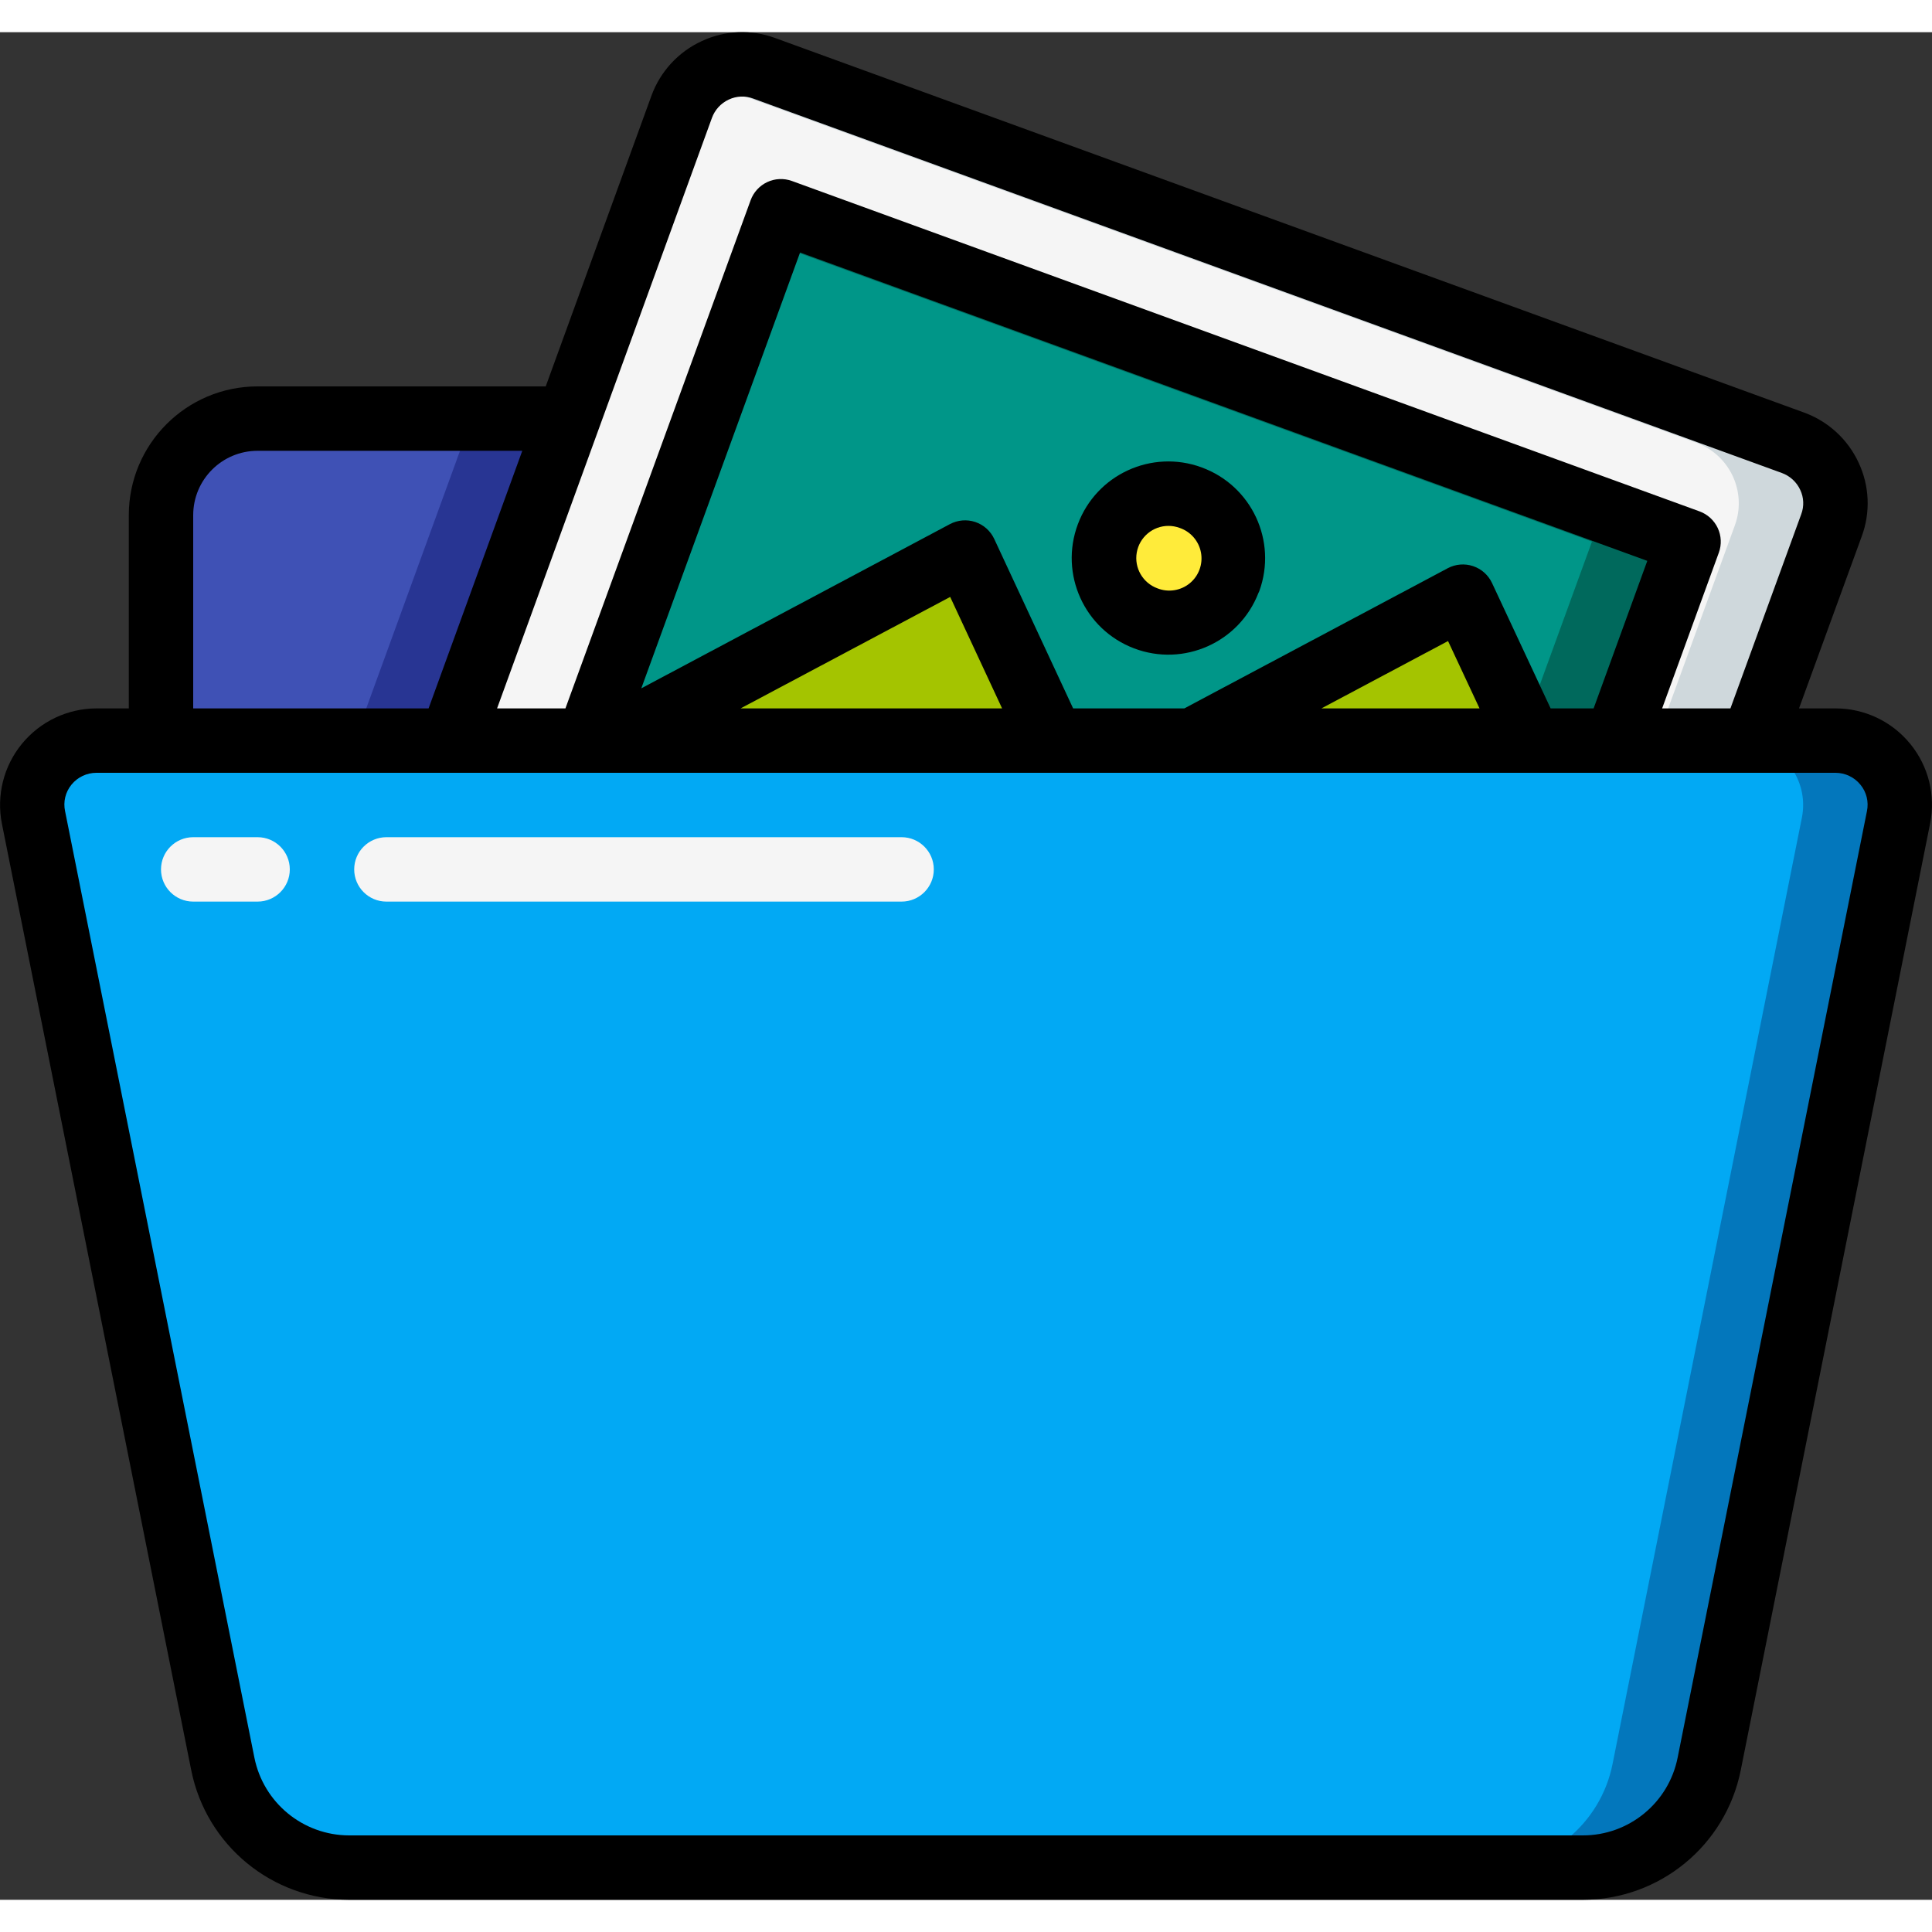 <svg height="100" viewBox="0 0 60 58" width="100" xmlns="http://www.w3.org/2000/svg"><rect x="0" y="0" width="60" height="58" fill="#333333" stroke="none"/><g id="Page-1" fill="none" fill-rule="evenodd"><g id="055---Image-Folder" fill-rule="nonzero" transform="translate(0 -1)"><g id="Icons" transform="translate(1 2)"><path id="Shape" d="m57.96 23.39-5.88 29.39c-.372 1.871-2.013 3.218-3.92 3.22h-38.32c-1.907-.002-3.548-1.349-3.92-3.22l-5.88-29.39c-.117-.587.036-1.195.415-1.658s.946-.731 1.545-.732h54c.599 0 1.165.269 1.545.732.38.463.532 1.071.415 1.658z" fill="#02a9f4"/><path id="Shape" d="m56 21h-3c.599 0 1.165.269 1.545.732.38.463.532 1.071.415 1.658l-5.88 29.39c-.372 1.871-2.013 3.218-3.92 3.22h3c1.907-.002 3.548-1.349 3.92-3.22l5.88-29.39c.117-.587-.036-1.195-.415-1.658-.38-.463-.946-.731-1.545-.732z" fill="#0377bc"/><path id="Shape" d="m16.65 11-3.64 10h-9.01v-7c0-1.657 1.343-3 3-3z" fill="#3f51b5"/><path id="Shape" d="m13.65 11-3.64 10h3l3.64-10z" fill="#283593"/><g fill="#f5f5f5"><path id="Shape" d="m7 26h-2c-.552 0-1-.448-1-1s.448-1 1-1h2c.552 0 1 .448 1 1s-.448 1-1 1z"/><path id="Shape" d="m27 26h-16c-.552 0-1-.448-1-1s.448-1 1-1h16c.552 0 1 .448 1 1s-.448 1-1 1z"/><path id="Shape" d="m55.88 14.31-1.88 5.16-.56 1.53h-4.25l1.82-5 .43-1.18-28.19-10.26-5.99 16.44h-4.25l3.64-10 3.52-9.68c.376-1.038 1.522-1.575 2.56-1.2l31.95 11.63c1.038.376 1.575 1.522 1.2 2.56z"/></g><path id="Shape" d="m54.68 11.75-31.95-11.63c-.678-.246-1.436-.103-1.978.372l30.928 11.258c1.038.376 1.575 1.522 1.2 2.56l-1.88 5.16-.56 1.53h3l.56-1.53 1.88-5.16c.375-1.038-.162-2.184-1.2-2.56z" fill="#cfd8dc"/><path id="Shape" d="m31.69 21h-13.7l10.98-5.84z" fill="#a4c400"/><path id="Shape" d="m51.44 14.82-.43 1.18-1.82 5h-2.67l-2.09-4.47-8.4 4.47h-4.34l-2.72-5.84-10.98 5.84h-.73l5.99-16.44z" fill="#009688"/><path id="Shape" d="m23.25 4.56-.351.964 25.541 9.296-.43 1.18-1.676 4.603.186.397h2.67l1.82-5 .43-1.18z" fill="#00695c"/><path id="Shape" d="m46.52 21h-10.49l8.4-4.47z" fill="#a4c400"/><circle id="Oval" cx="35.289" cy="15.332" fill="#ffeb3a" r="2"/></g><g id="Layer_2" fill="#000"><path id="Shape" d="m59.323 23.1c-.569-.698-1.423-1.102-2.323-1.1h-1.13l1.948-5.344c.275-.742.241-1.564-.094-2.281-.335-.728-.947-1.291-1.7-1.564l-31.948-11.629c-.742-.275-1.564-.241-2.281.094-.728.334-1.292.947-1.565 1.7l-3.282 9.024h-8.948c-2.209 0-4 1.791-4 4v6h-1c-.898.001-1.748.404-2.318 1.098s-.798 1.607-.622 2.488l5.879 29.389c.467 2.337 2.518 4.021 4.901 4.025h38.32c2.382-.004 4.432-1.687 4.9-4.023l5.879-29.39c.18-.879-.046-1.793-.616-2.487zm-37.214-19.437c.092-.253.281-.459.526-.572.237-.111.508-.123.753-.031l31.949 11.629c.253.092.46.282.572.527.111.236.122.507.031.751l-2.2 6.033h-2.121l1.761-4.837c.091-.25.078-.525-.034-.765-.113-.24-.316-.426-.566-.517l-28.188-10.261c-.249-.09-.525-.078-.765.035-.24.113-.426.316-.516.565l-5.751 15.78h-2.123zm26.047 18.337-1.82-3.894c-.116-.248-.329-.438-.589-.525-.26-.087-.545-.063-.787.066l-8.18 4.353h-3.453l-2.45-5.262c-.116-.249-.329-.44-.589-.527s-.545-.063-.788.066l-9.584 5.1 4.931-13.536 26.311 9.577-1.667 4.582zm-2.208 0h-4.91l3.932-2.092zm-14.827 0h-8.121l6.509-3.462zm-25.121-6c0-1.105.895-2 2-2h8.22l-2.91 8h-7.31zm51.979 9.193-5.879 29.393c-.279 1.403-1.51 2.413-2.94 2.414h-38.32c-1.43-.004-2.659-1.014-2.94-2.416l-5.879-29.392c-.063-.291.011-.595.2-.825.191-.234.477-.368.779-.367h54c.3-0.0.585.134.775.367.191.23.266.534.204.826z"/><path id="Shape" d="m37.315 14.514c-1.549-.567-3.266.223-3.842 1.768-.577 1.546.203 3.267 1.745 3.853s3.268-.183 3.864-1.721c.006-.014.014-.026.019-.04l.007-.015c.566-1.556-.236-3.277-1.792-3.844zm-1.368 3.758c-.456-.166-.728-.635-.644-1.113.084-.478.499-.827.985-.827.117 0.0.232.021.342.061.345.115.6.408.667.766.066.358-.066.723-.347.954-.281.231-.665.292-1.003.159z"/></g></g></g></svg>